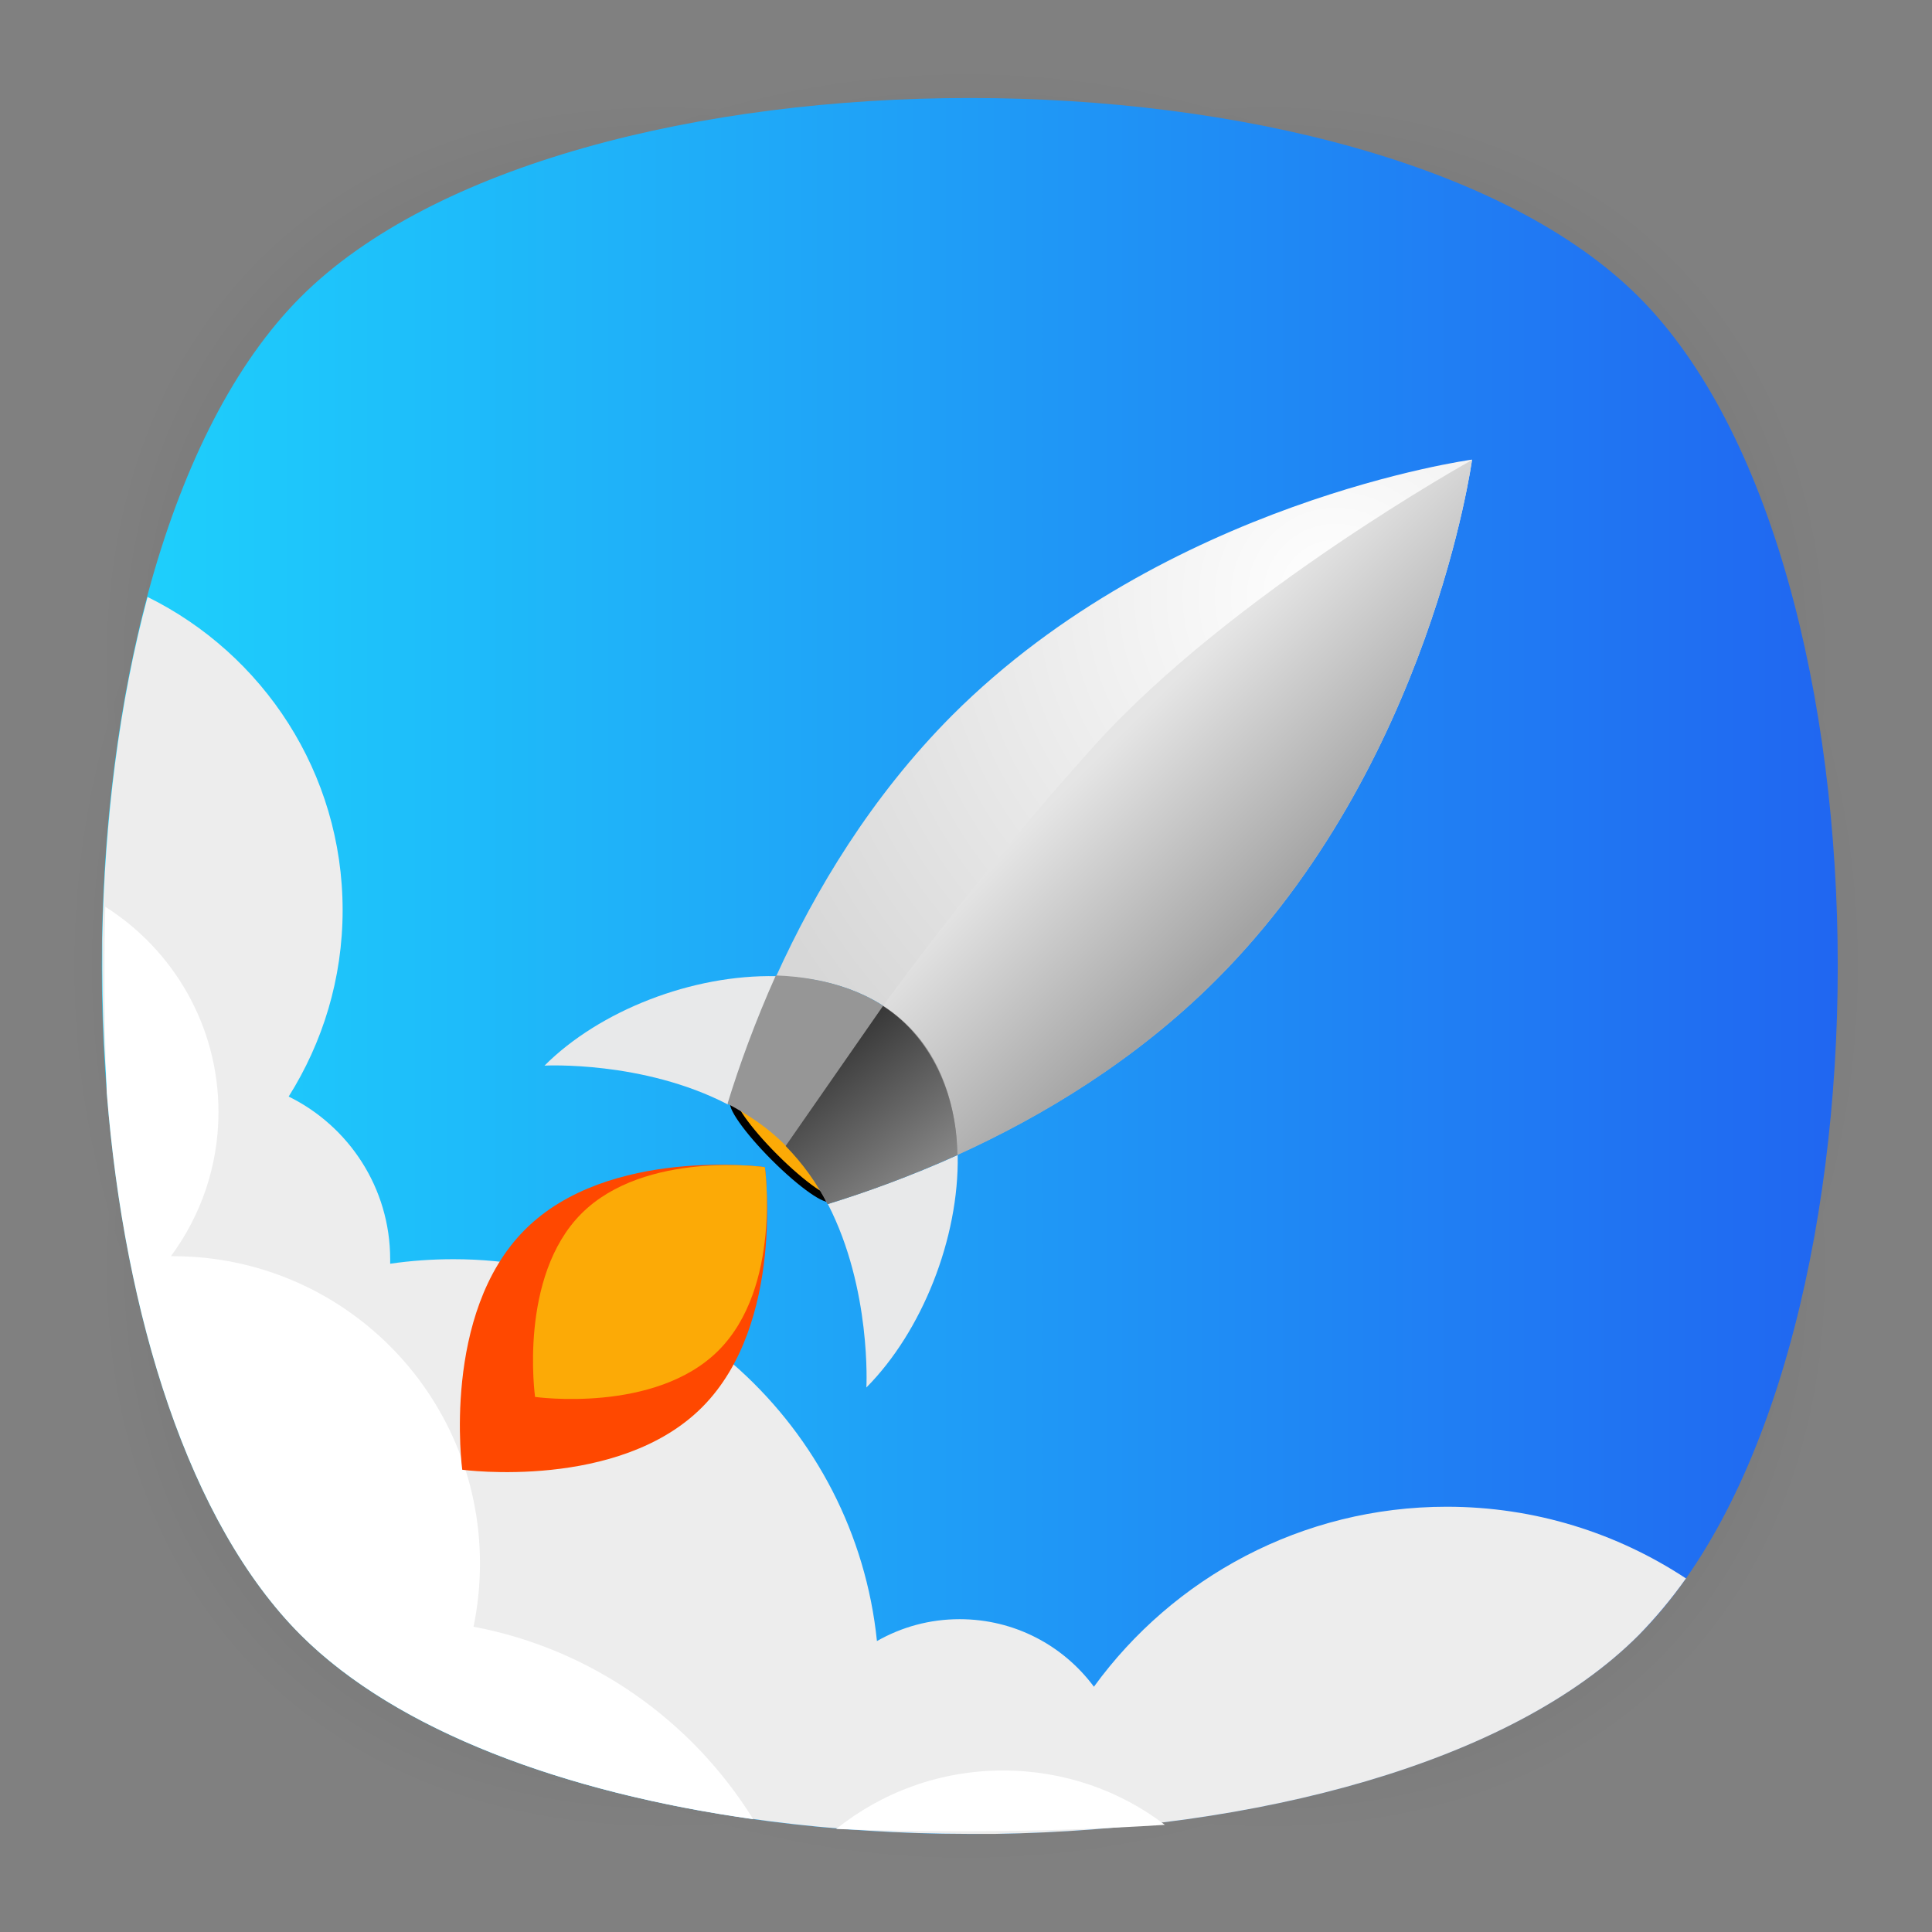 <?xml version="1.0" encoding="utf-8"?>
<!-- Generator: Adobe Illustrator 18.0.0, SVG Export Plug-In . SVG Version: 6.00 Build 0)  -->
<!DOCTYPE svg PUBLIC "-//W3C//DTD SVG 1.1//EN" "http://www.w3.org/Graphics/SVG/1.1/DTD/svg11.dtd">
<svg version="1.1" id="Layer_1" xmlns="http://www.w3.org/2000/svg" xmlns:xlink="http://www.w3.org/1999/xlink" x="0px" y="0px"
	 viewBox="0 0 512 512" style="enable-background:new 0 0 512 512;" xml:space="preserve">
<rect x="0" y="0" width="512" height="512" fill="#808080" stroke="none"/>
<g>
	<g style="opacity:0.4;enable-background:new    ;">
		
			<radialGradient id="SVGID_1_" cx="0.762" cy="514.25" r="118.861" gradientTransform="matrix(2 0 0 -2 254.5 1284.5)" gradientUnits="userSpaceOnUse">
			<stop  offset="0" style="stop-color:#010101"/>
			<stop  offset="0.859" style="stop-color:#010101;stop-opacity:0.141"/>
			<stop  offset="1" style="stop-color:#010101;stop-opacity:0"/>
		</radialGradient>
		<path style="fill:url(#SVGID_1_);" d="M449,449c-59.7,59.7-326.2,59.7-385.9,0S3.4,122.7,63,63s326.3-59.6,386,0
			S508.6,389.3,449,449z"/>
	</g>
	<g style="opacity:0.4;enable-background:new    ;">
		
			<radialGradient id="SVGID_2_" cx="1.528" cy="515.058" r="133.155" gradientTransform="matrix(1.414 -1.415 -0.979 -0.978 758.105 762.051)" gradientUnits="userSpaceOnUse">
			<stop  offset="0" style="stop-color:#010101"/>
			<stop  offset="0.859" style="stop-color:#010101;stop-opacity:0.141"/>
			<stop  offset="1" style="stop-color:#010101;stop-opacity:0"/>
		</radialGradient>
		<path style="fill:url(#SVGID_2_);" d="M449,449c-59.7,59.7-326.2,59.7-385.9,0S3.4,122.7,63,63s326.3-59.6,386,0
			S508.6,389.3,449,449z"/>
	</g>
	<g style="opacity:0.4;enable-background:new    ;">
		
			<radialGradient id="SVGID_3_" cx="2.589" cy="513.473" r="133.178" gradientTransform="matrix(-1.414 -1.415 0.979 -0.978 -243.105 762.051)" gradientUnits="userSpaceOnUse">
			<stop  offset="0" style="stop-color:#010101"/>
			<stop  offset="0.859" style="stop-color:#010101;stop-opacity:0.141"/>
			<stop  offset="1" style="stop-color:#010101;stop-opacity:0"/>
		</radialGradient>
		<path style="fill:url(#SVGID_3_);" d="M63,449c59.7,59.7,326.2,59.7,385.9,0s59.7-326.2,0-385.9S122.7,3.4,63,63S3.4,389.3,63,449
			z"/>
	</g>
</g>
<g id="Layer_2_1_">
	<linearGradient id="SVGID_4_" gradientUnits="userSpaceOnUse" x1="27" y1="256" x2="487" y2="256">
		<stop  offset="0" style="stop-color:#1ED2FC"/>
		<stop  offset="1" style="stop-color:#2066F1"/>
	</linearGradient>
	<path style="fill:url(#SVGID_4_);" d="M434.3,433.3c-70.3,70.3-284.3,70.3-354.6,0S9.4,149,79.7,78.7s284.3-70.3,354.6,0
		S504.6,363,434.3,433.3z"/>
	<path style="fill:#EDEDED;" d="M446.8,418.3c-18.2-12-40-19-63.4-19c-38.4,0-72.5,18.8-93.5,47.7c-8.1-10.9-21-17.9-35.6-17.9
		c-8,0-15.4,2.1-21.9,5.8c-5.8-56.8-53.9-101.2-112.2-101.2c-5.7,0-11.3,0.4-16.8,1.2c0-0.4,0-0.8,0-1.2c0-18.9-11-35.3-26.9-43.1
		c9-14.3,14.3-31.2,14.3-49.4c0-36.4-21.1-67.9-51.7-83c-7.5,27.9-11.4,59.2-12,90.7c0,0.6,0,1.2,0,1.8c0,0.8,0,1.5,0,2.3
		c0,1.3,0,2.7,0,4c0.2,70.7,17.7,141.3,52.7,176.3c35,35,105.8,52.6,176.7,52.7c0.7,0,1.4,0,2,0c1.6,0,3.2,0,4.7,0
		c0.2,0,0.4,0,0.6,0c68.8-1.1,136.5-18.6,170.5-52.7C438.7,428.8,442.9,423.8,446.8,418.3z"/>
	<g>
		<path style="fill:#FFFFFF;" d="M199.6,482.1c-16.2-26.1-42.8-45.1-74.1-51c1.1-5.4,1.7-11,1.7-16.8c0-44.9-36.4-81.4-81.4-81.4
			c-0.2,0-0.3,0-0.5,0c7.9-10.7,12.6-23.9,12.6-38.2c0-22.9-12-43-30-54.4c-0.1,5.8-0.2,11.8-0.2,17.8c0,10.8,0.2,21.3,0.6,31.6
			c4.7,59,21.8,114,51.4,143.6C105.3,458.8,149.9,475.1,199.6,482.1z"/>
		<path style="fill:#FFFFFF;" d="M308.7,483.6c-11.9-9.1-26.8-14.4-42.9-14.4c-16.7,0-32.1,5.8-44.2,15.5
			c10.8,0.4,21.9,0.6,33.3,0.6C273.7,485.3,291.7,484.7,308.7,483.6z"/>
	</g>
</g>
<g>
	<g>
		<path style="fill:#FF4800;" d="M139.1,325.9c-22.2,22.2-16.6,63.6-16.6,63.6s41.5,5.6,63.6-16.6s16.6-63.6,16.6-63.6
			S161.2,303.7,139.1,325.9z"/>
		<path style="fill:#FCAA06;" d="M154.1,321.6c-16.8,16.8-12.3,48.6-12.3,48.6s31.8,4.5,48.6-12.3s12.3-48.6,12.3-48.6
			S170.9,304.8,154.1,321.6z"/>
	</g>
	<ellipse transform="matrix(-0.707 -0.707 0.707 -0.707 137.592 667.085)" cx="207" cy="305" rx="18.7" ry="3.3"/>
	
		<ellipse transform="matrix(-0.707 -0.707 0.707 -0.707 141.034 665.658)" style="fill:#FCAA06;" cx="208.4" cy="303.6" rx="18.7" ry="3.3"/>
	<path style="fill:#E8E9EA;" d="M229.6,367.7c0,0,1.4-26.1-10.2-48.6c10.2-3.2,22-7.4,34.4-13C254.2,328.2,244.3,352.9,229.6,367.7z
		"/>
	<path style="fill:#E8E9EA;" d="M144.3,282.4c14.6-14.6,39.2-24.2,61.4-23.7c-5.5,12.3-9.7,23.9-12.8,34
		C170.4,281,144.3,282.4,144.3,282.4z"/>
	
		<radialGradient id="SVGID_5_" cx="-736.074" cy="138.98" r="170.581" gradientTransform="matrix(1 0 0 1 1090 19)" gradientUnits="userSpaceOnUse">
		<stop  offset="0" style="stop-color:#FFFFFF"/>
		<stop  offset="1" style="stop-color:#D7D7D7"/>
	</radialGradient>
	<path style="fill:url(#SVGID_5_);" d="M205.7,258.7c10.3-22.7,25.2-47.6,46.6-69.1c56.8-56.8,137.8-67.8,137.8-67.8
		s-11,81-67.8,137.8c-21.3,21.3-46.1,36.2-68.6,46.4c-0.3-13.1-4.3-25.4-13-34.1C231.8,263,219.2,259,205.7,258.7z"/>
	
		<linearGradient id="SVGID_6_" gradientUnits="userSpaceOnUse" x1="-790.301" y1="172.764" x2="-747.11" y2="215.955" gradientTransform="matrix(1 0 0 1 1090 19)">
		<stop  offset="0" style="stop-color:#E5E5E5"/>
		<stop  offset="1" style="stop-color:#A3A3A3"/>
	</linearGradient>
	<path style="fill:url(#SVGID_6_);" d="M390.1,121.9c0,0-11,81-67.8,137.8c-21.3,21.3-46.1,36.2-68.6,46.4
		c-0.3-13.1-9.4-32.6-19.7-39.5c0,0,24-33.5,56.1-69.1C326.5,157.2,390.1,121.9,390.1,121.9z"/>
	<path style="fill:#969696;" d="M240.7,271.9c8.8,8.8,12.7,21,13,34.1c-12.4,5.6-24.2,9.9-34.4,13c-2.8-5.5-6.5-10.7-11.1-15.4
		s-9.9-8.2-15.4-11.1c3.1-10.1,7.3-21.7,12.8-34C219.2,259,231.8,263,240.7,271.9z"/>
	
		<linearGradient id="SVGID_7_" gradientUnits="userSpaceOnUse" x1="-872.647" y1="259.922" x2="-842.687" y2="298.74" gradientTransform="matrix(1 0 0 1 1090 19)">
		<stop  offset="0" style="stop-color:#373737"/>
		<stop  offset="1" style="stop-color:#919191"/>
	</linearGradient>
	<path style="fill:url(#SVGID_7_);" d="M234,266.6c14.1,9.1,19.7,25.7,19.7,39.5c-12.4,5.6-24.2,9.9-34.4,13
		c-2.8-5.5-6.5-10.7-11.1-15.4L234,266.6z"/>
	<path style="display:none;fill:#FFFFFF;" d="M210.7,297.7c-15.4,15.4-25.8,30-25.8,30s14.6-10.4,30-25.8s27-28.8,25.8-30
		C239.5,270.8,226.1,282.3,210.7,297.7z"/>
</g>
</svg>
